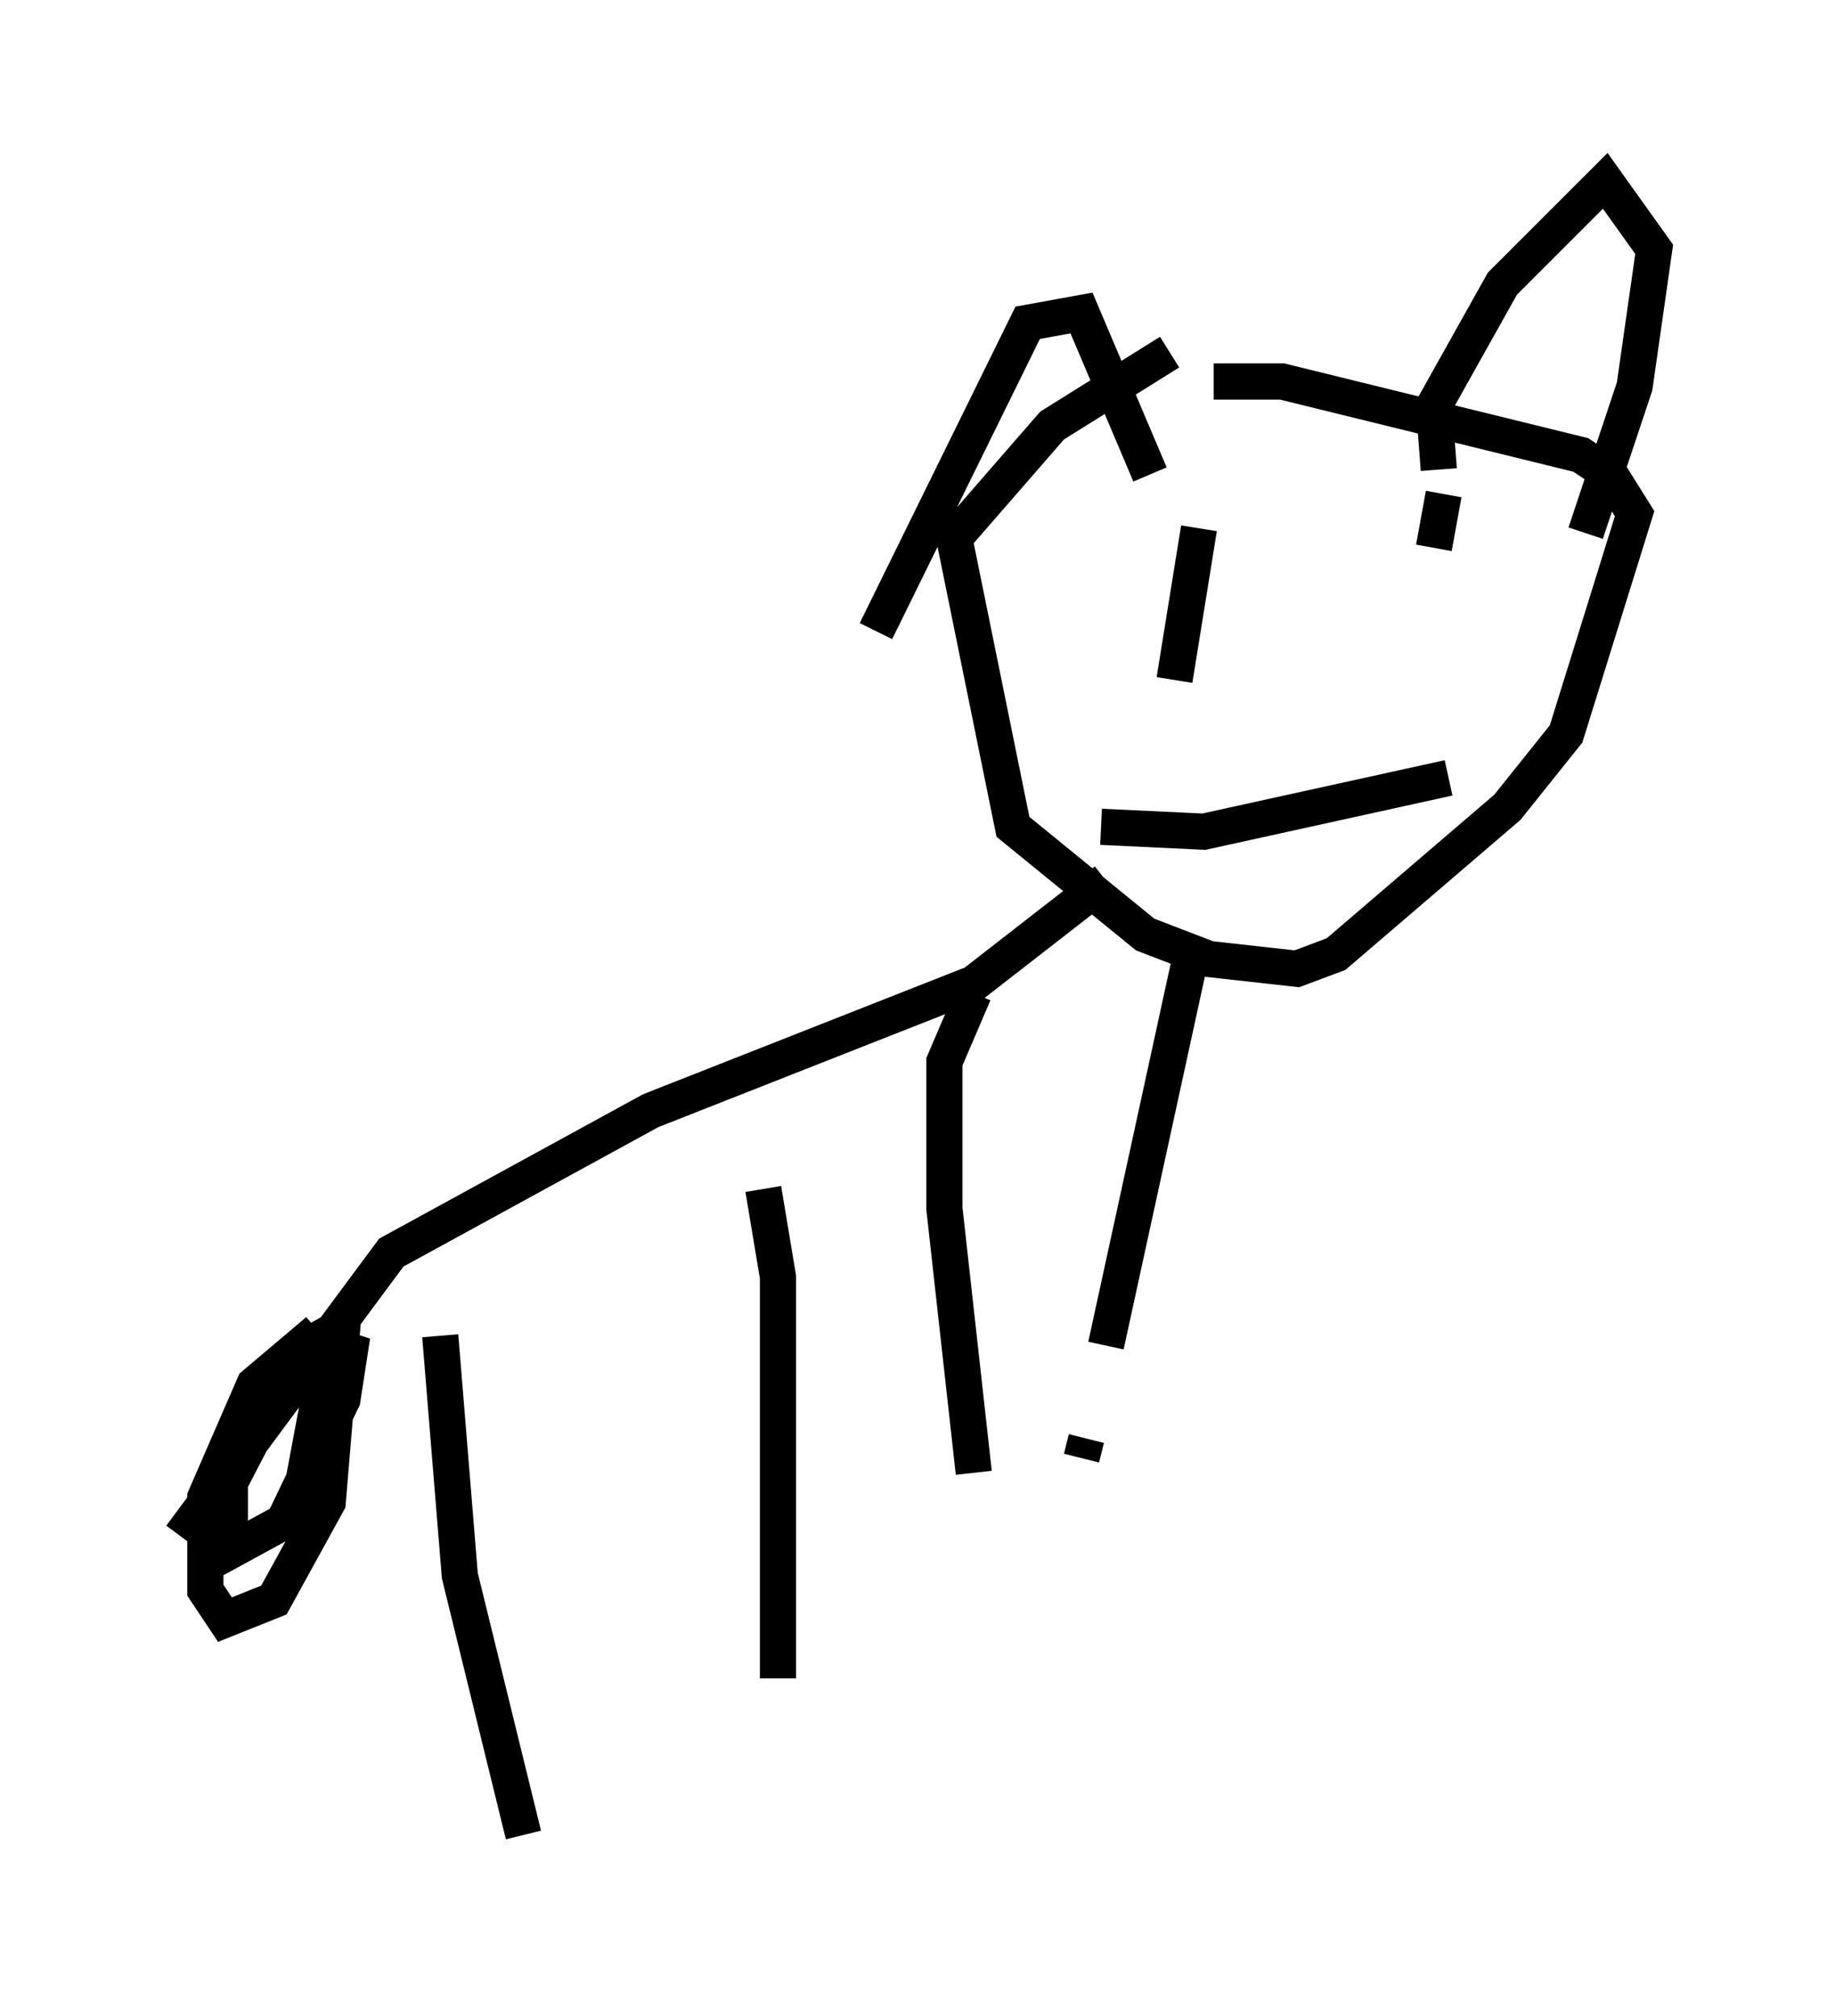 <?xml version="1.0" encoding="utf-8" ?>
<svg baseProfile="full" height="55.737" version="1.1" width="50.73" xmlns="http://www.w3.org/2000/svg" xmlns:ev="http://www.w3.org/2001/xml-events" xmlns:xlink="http://www.w3.org/1999/xlink"><defs /><rect fill="white" height="55.737" width="50.73" x="0" y="0" /><path d="M34.634, 9.059 m-2.3, 0.677 l-3.248, 2.03 -2.706, 3.112 l1.624, 7.984 3.654, 2.977 l1.759, 0.677 2.436, 0.271 l1.083, -0.406 4.736, -4.059 l1.624, -2.03 1.894, -6.089 l-0.677, -1.083 -0.812, -0.541 l-8.254, -2.03 -1.894, 0.0 m-9.337, 6.901 l4.195, -8.525 1.488, -0.271 l1.894, 4.465 m7.984, -0.135 l-0.135, -1.759 1.894, -3.383 l2.842, -2.842 1.353, 1.894 l-0.541, 3.789 -1.353, 4.059 m-10.69, -0.135 l-0.677, 4.195 m7.442, -5.142 l-0.271, 1.488 m-9.202, 7.713 l2.842, 0.135 6.766, -1.488 m-9.472, 2.842 l-3.654, 2.842 -8.931, 3.518 l-7.172, 3.924 -5.819, 7.848 m7.172, -5.548 l0.541, 6.631 1.759, 7.172 m6.631, -17.862 l0.406, 2.436 0.0, 11.096 m5.413, -18.944 l-0.812, 1.894 0.0, 4.059 l0.812, 7.307 m5.954, -14.073 l-2.3, 10.555 m-0.541, 2.571 l-0.135, 0.541 m-21.109, -3.518 l-1.759, 1.488 -1.353, 3.112 l0.0, 2.571 0.541, 0.812 l1.353, -0.541 1.488, -2.706 l0.406, -4.871 -1.218, 0.677 l-1.894, 3.654 0.0, 1.894 l1.488, -0.812 1.624, -3.383 l0.271, -1.759 -0.947, 1.894 l-0.406, 2.165 " fill="none" stroke="black" stroke-width="1" /></svg>